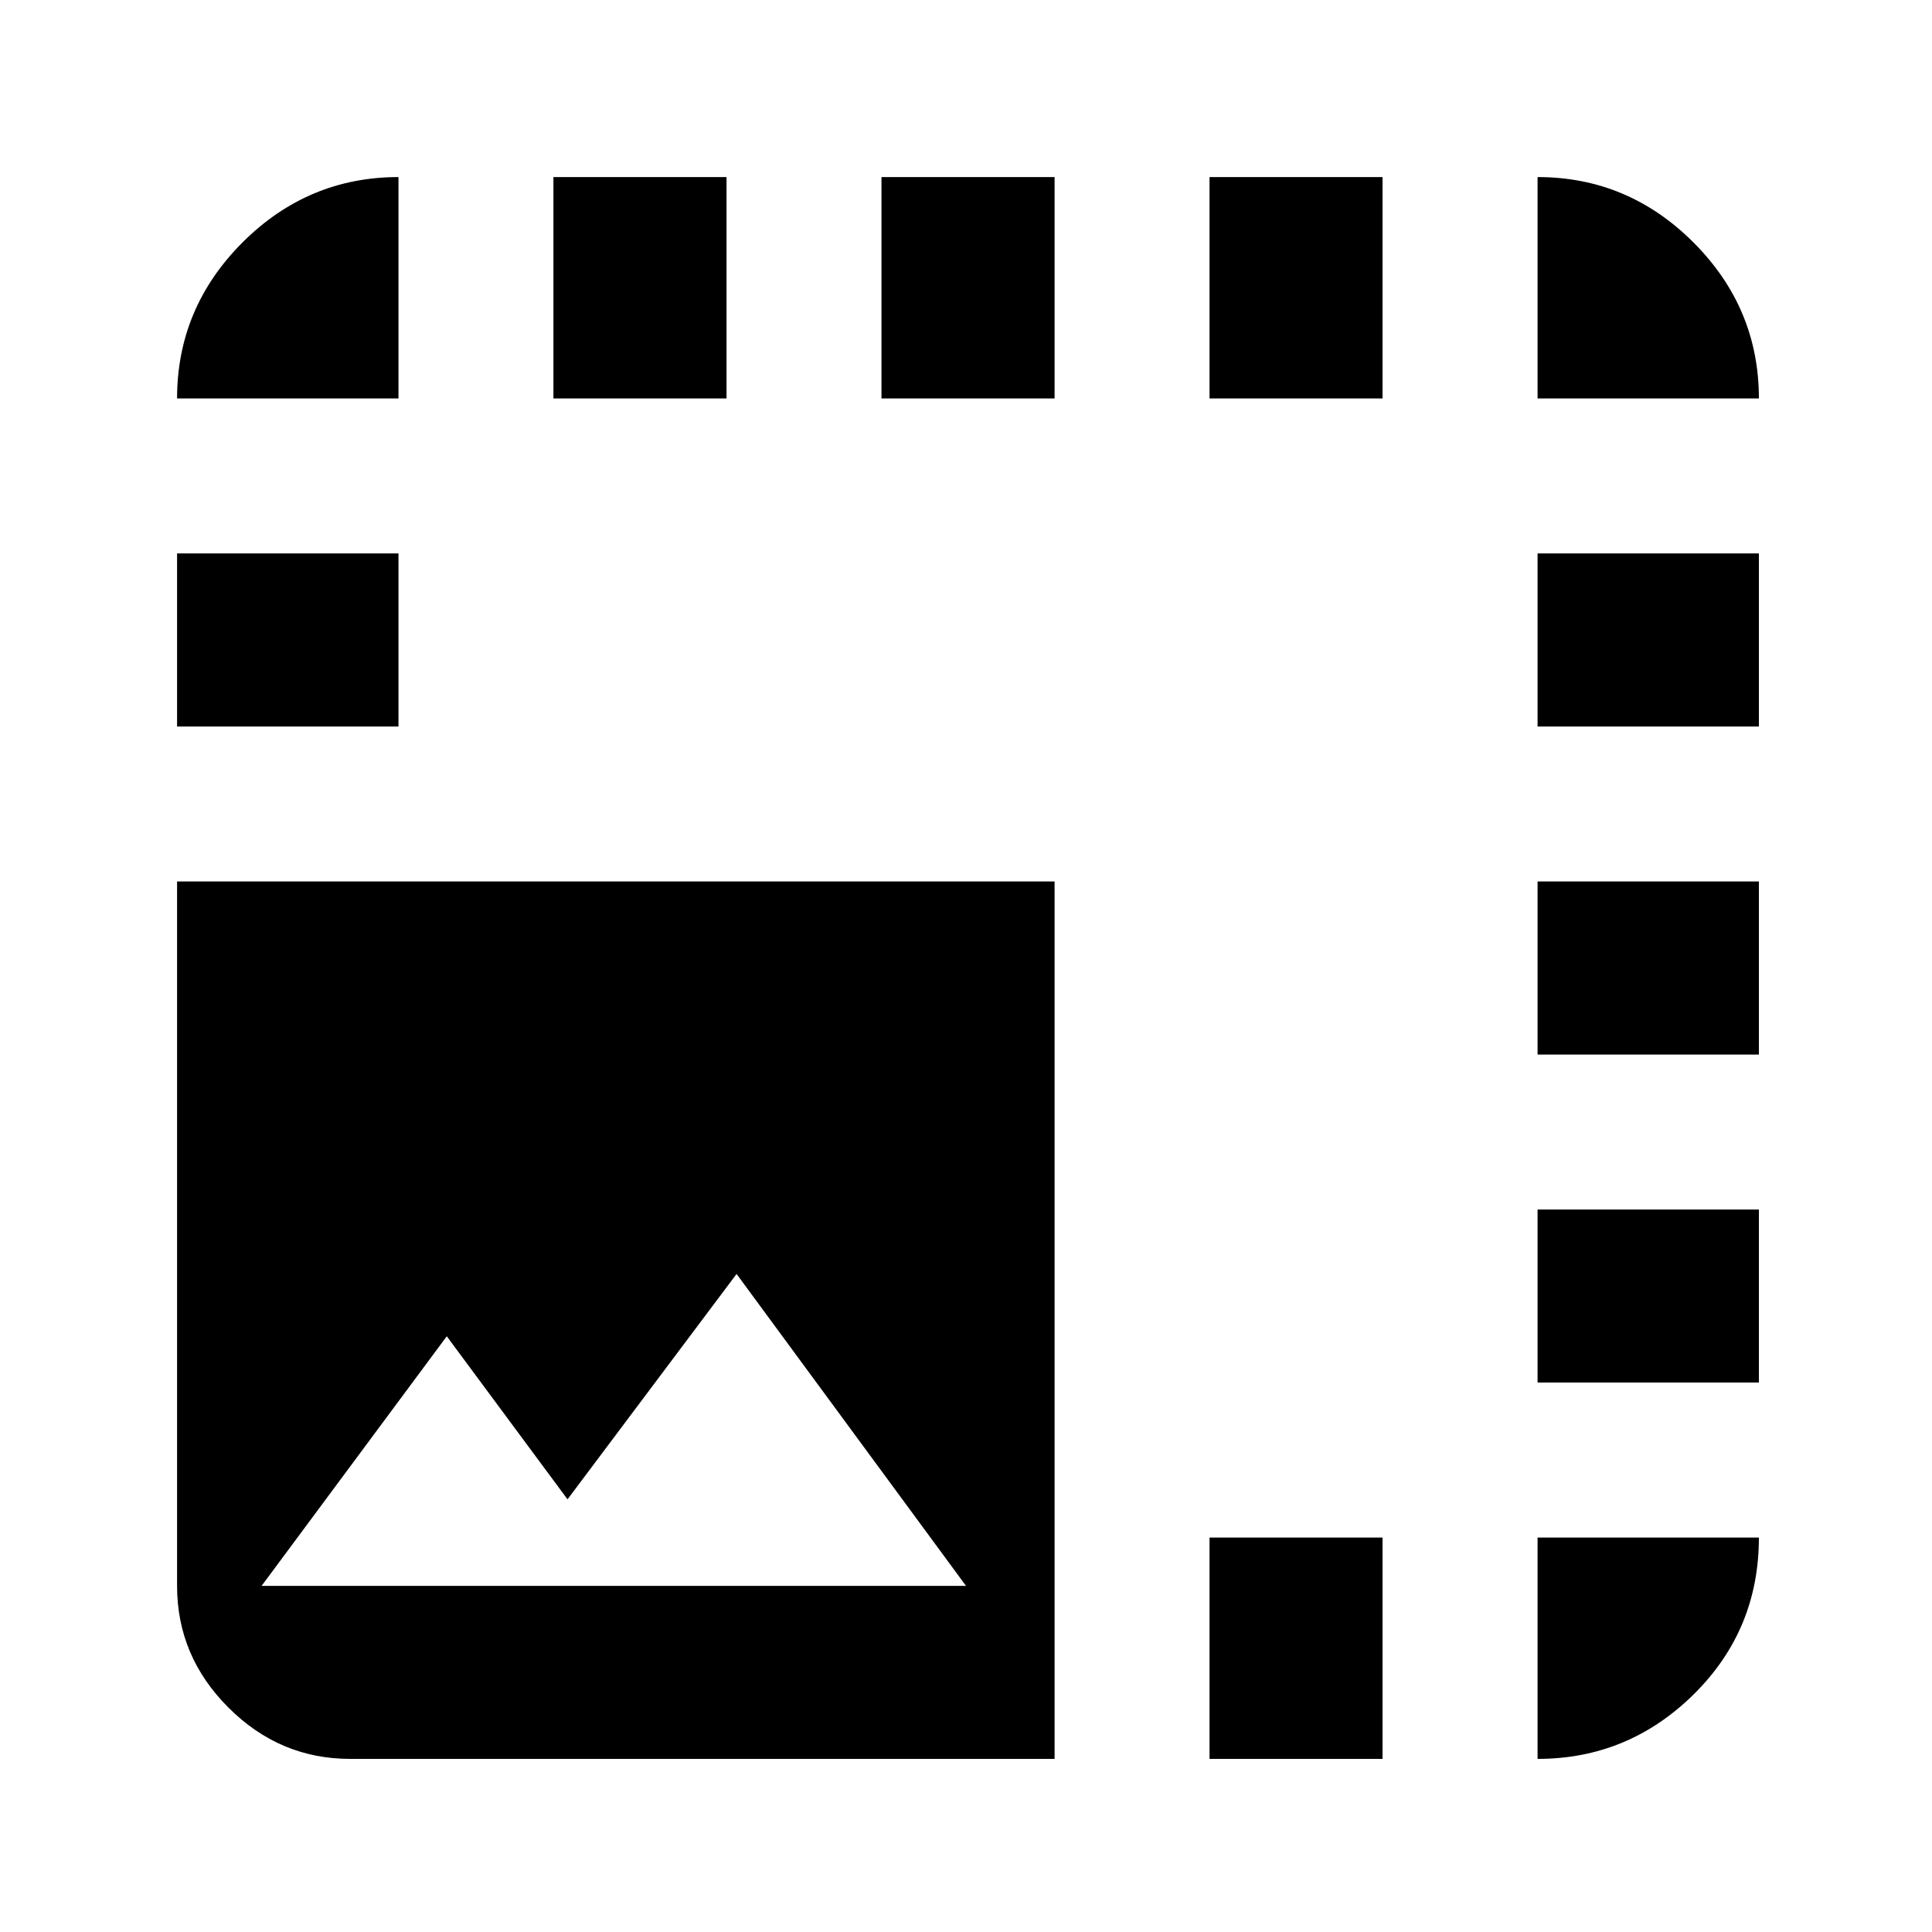 <svg xmlns="http://www.w3.org/2000/svg" height="20" width="20"><path d="M3.625 18.208Q2.896 18.208 2.365 17.677Q1.833 17.146 1.833 16.417V9.125H10.917V18.208ZM1.833 7.521V5.729H4.125V7.521ZM1.833 4.125Q1.833 3.188 2.51 2.51Q3.188 1.833 4.125 1.833V4.125ZM2.708 16.417H10L7.625 13.188L5.875 15.521L4.625 13.833ZM5.729 4.125V1.833H7.521V4.125ZM9.125 4.125V1.833H10.917V4.125ZM12.521 18.208V15.917H14.312V18.208ZM12.521 4.125V1.833H14.312V4.125ZM15.917 18.208V15.917H18.208Q18.208 16.875 17.531 17.542Q16.854 18.208 15.917 18.208ZM15.917 14.312V12.521H18.208V14.312ZM15.917 10.917V9.125H18.208V10.917ZM15.917 7.521V5.729H18.208V7.521ZM15.917 4.125V1.833Q16.854 1.833 17.531 2.51Q18.208 3.188 18.208 4.125Z"/></svg>